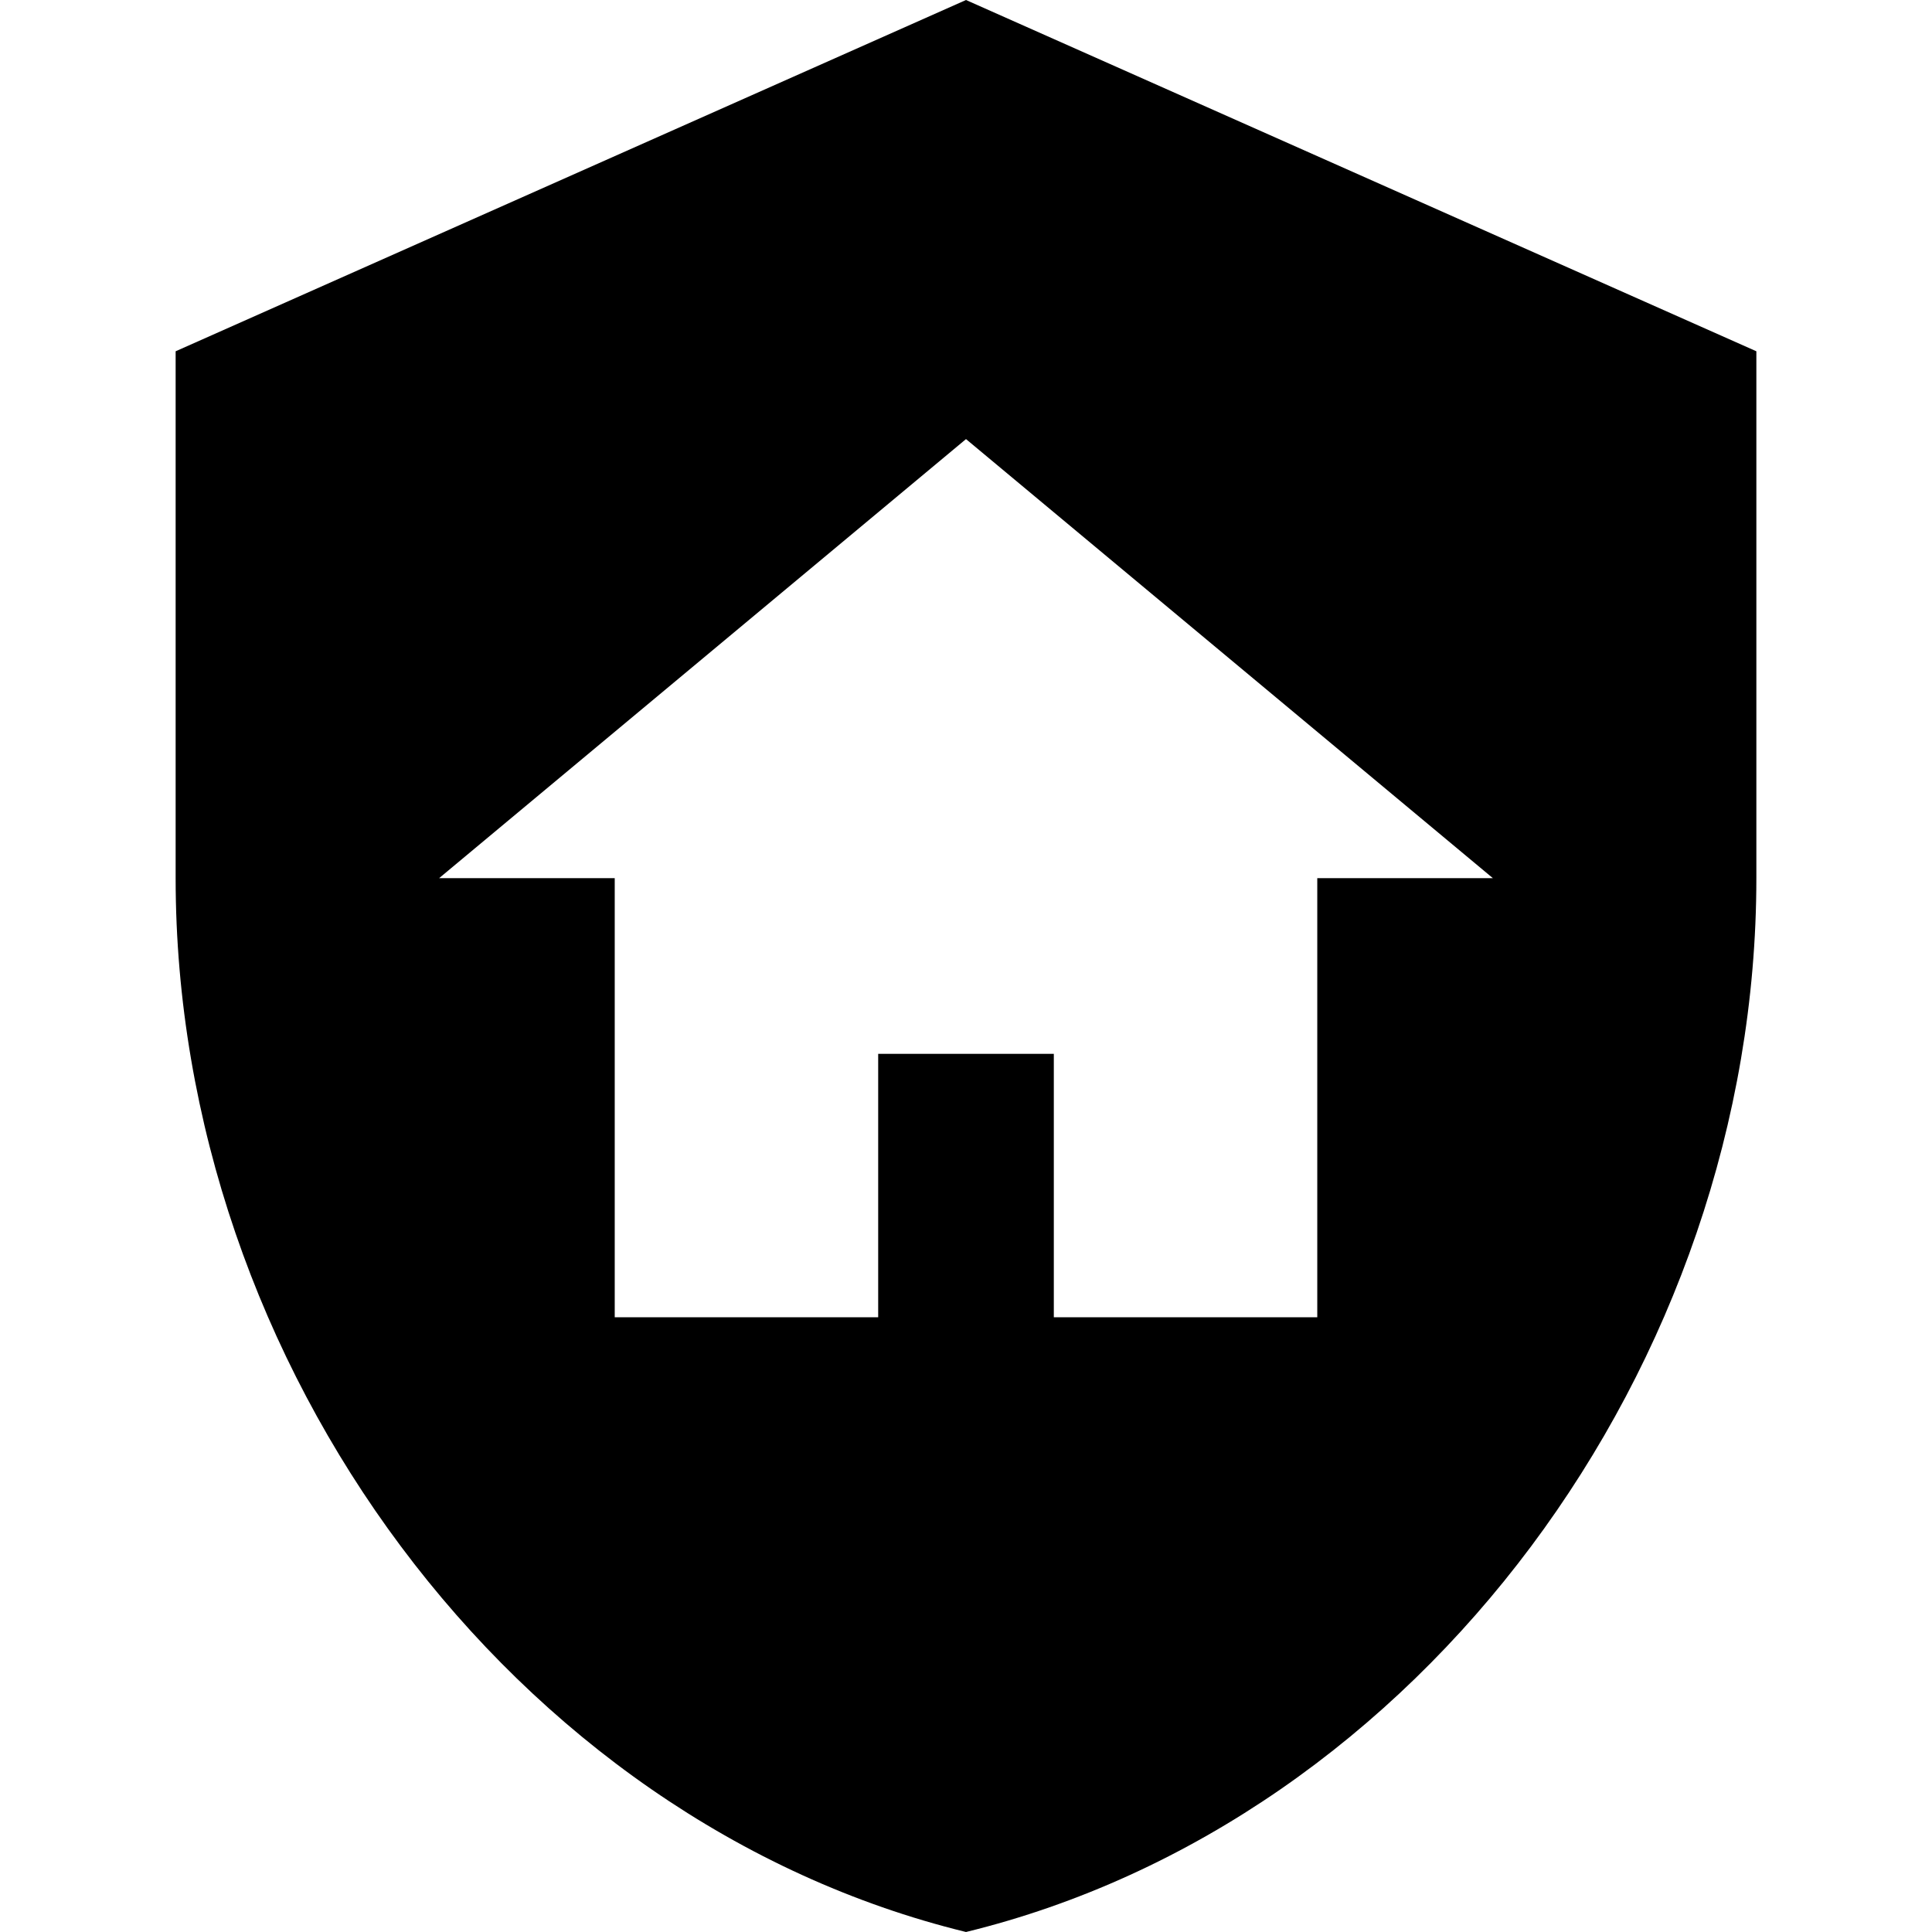<svg height='100px' width='100px'  fill="#000000" xmlns="http://www.w3.org/2000/svg" xmlns:xlink="http://www.w3.org/1999/xlink" viewBox="0 0 54 66" version="1.1" x="0px" y="0px"><title>homesecurity</title><desc>Created with Sketch.</desc><g stroke="none" stroke-width="1" fill="none" fill-rule="evenodd"><g transform="translate(-23, -17)" fill="#000000"><g transform="translate(23, 17)"><path d="M27,0 L0,12 L0,30 C0,46.65 11.52,62.22 27,66 C42.48,62.22 54,46.65 54,30 L54,12 L27,0 Z M15,30 L9,30 L27,15 L45,30 L39,30 L39,45 L30,45 L30,36 L24,36 L24,45 L15,45 L15,30 Z"></path></g></g></g></svg>